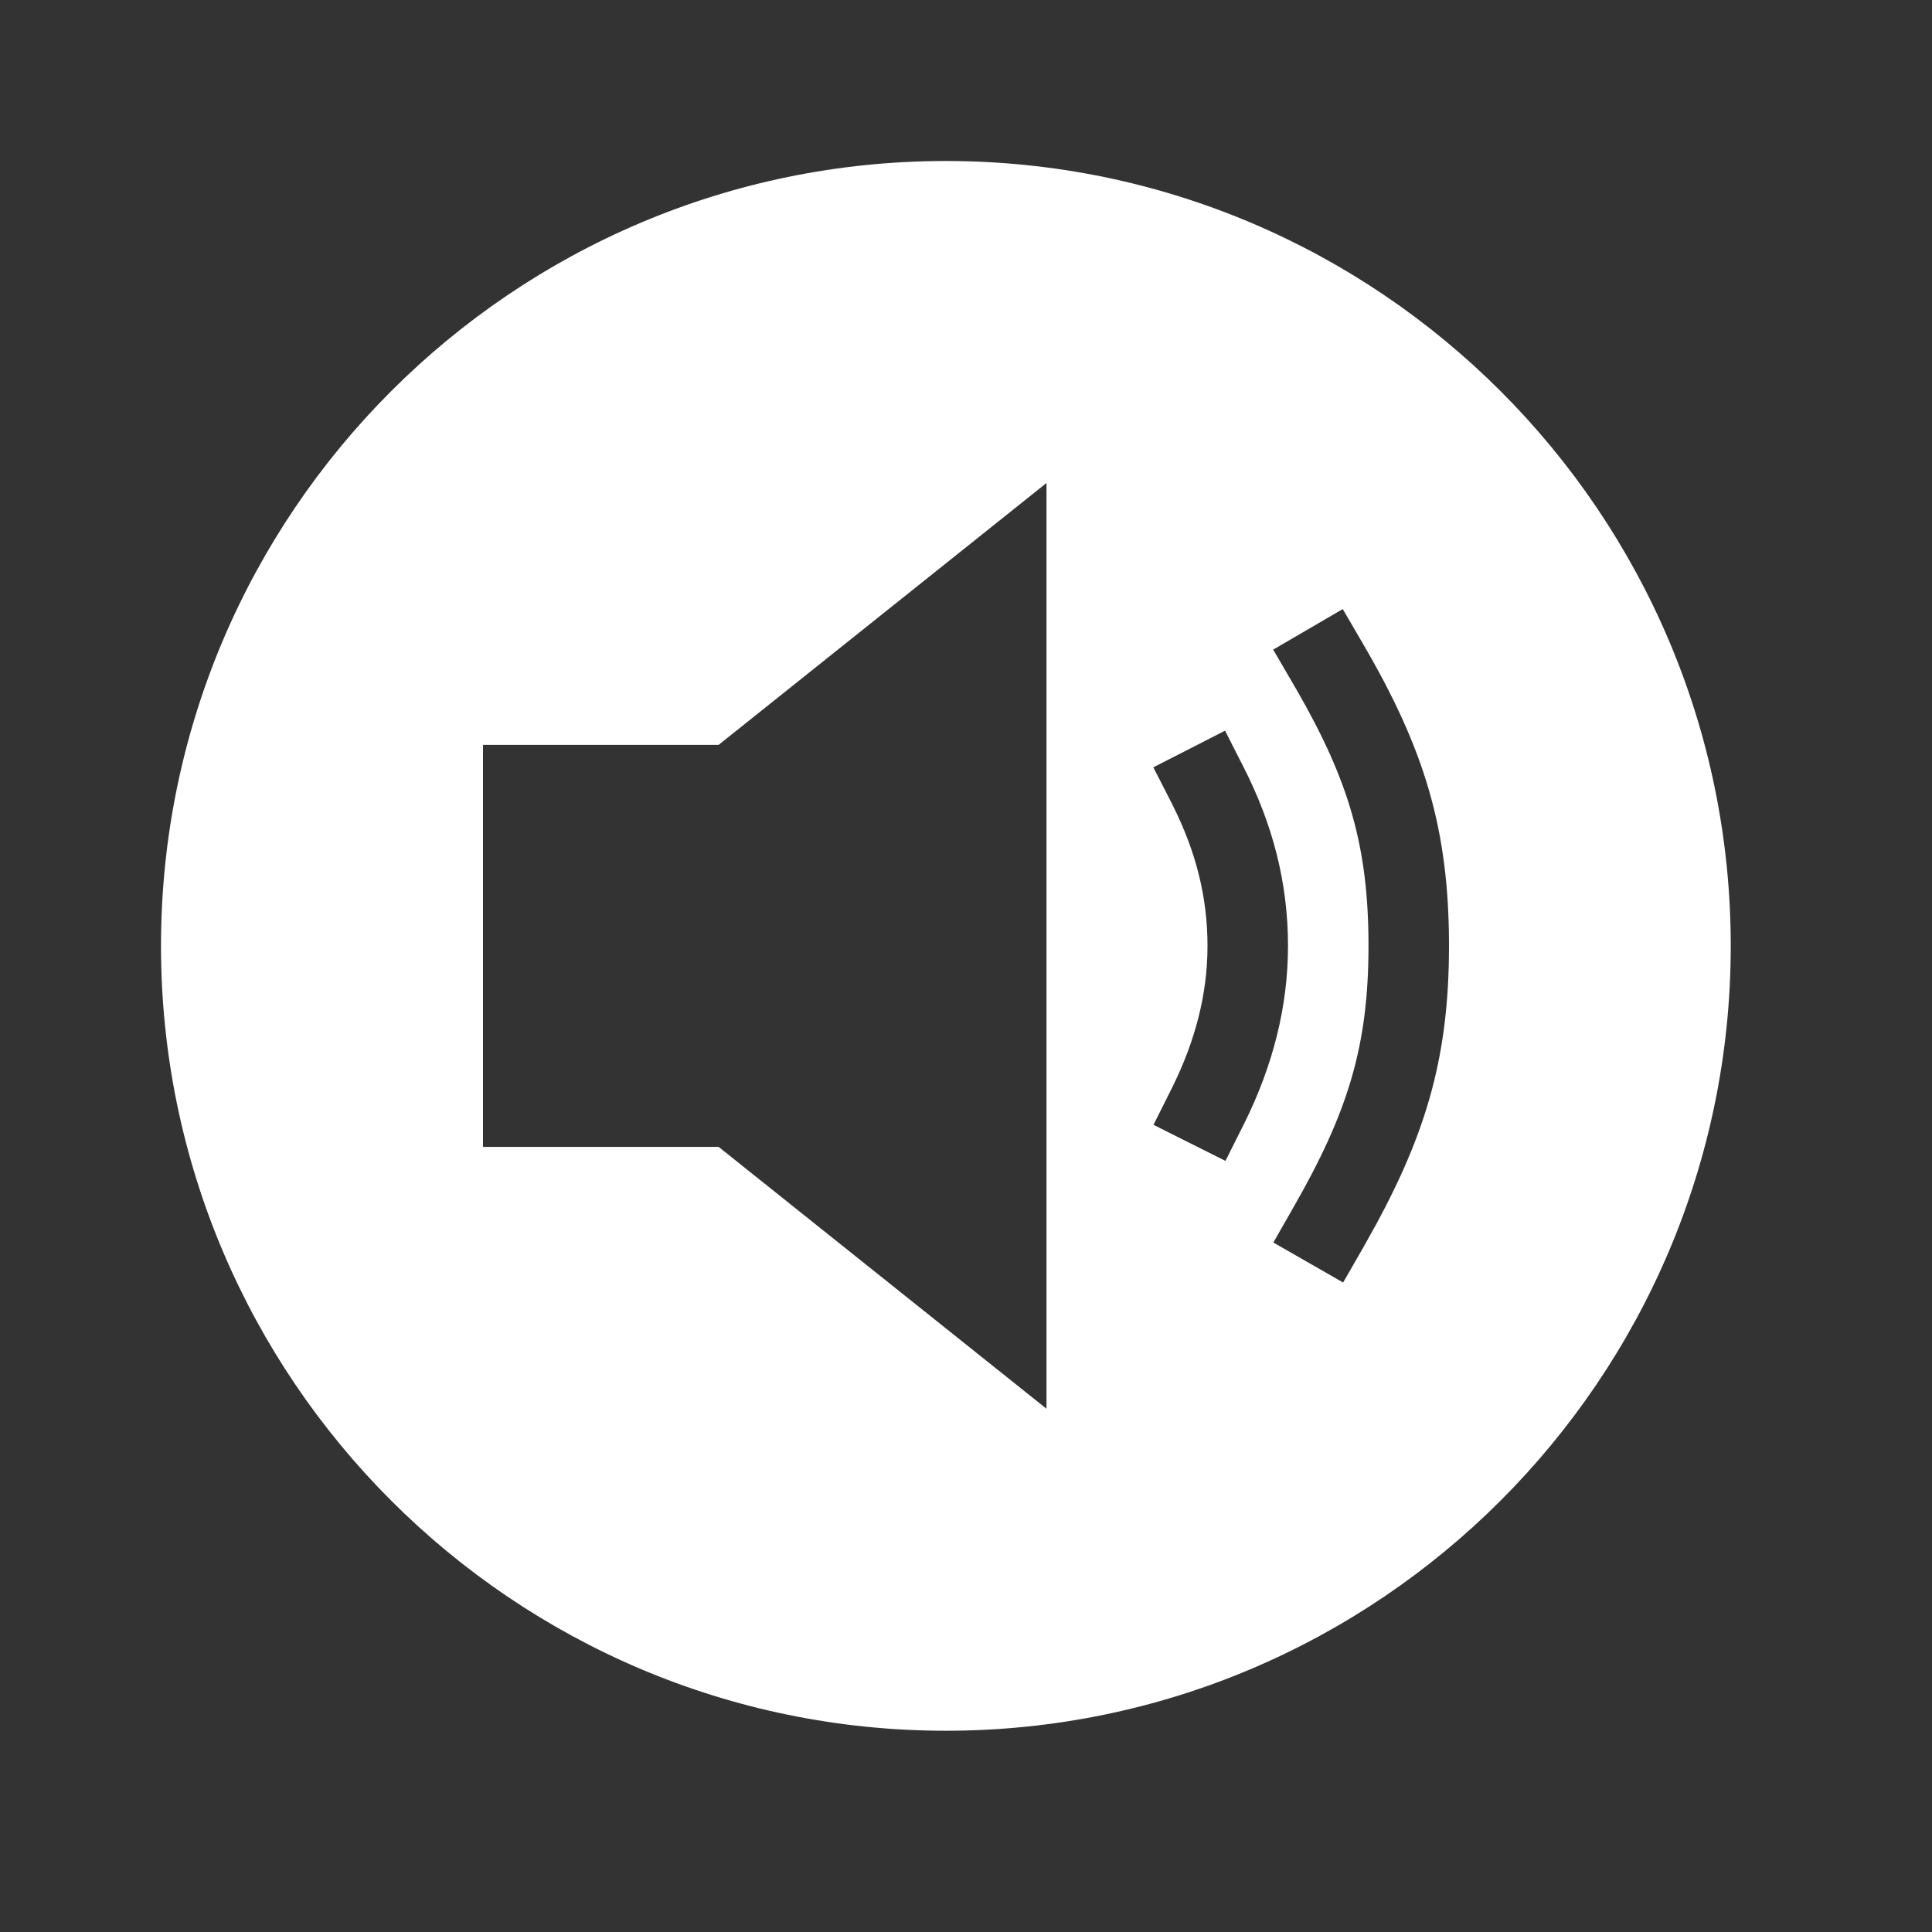 <svg width="24" height="24" viewBox="0 0 24 24" fill="none" xmlns="http://www.w3.org/2000/svg">
<rect x="0" y="0" width="24" height="24" fill="#333333" stroke="none"/>
<path fill-rule="evenodd" clip-rule="evenodd" d="M2 11.75C2 6.374 6.374 2 11.75 2C17.126 2 21.5 6.374 21.5 11.75C21.5 17.126 17.126 21.5 11.75 21.5C6.374 21.5 2 17.126 2 11.75ZM6 9.253H8.927L13 6V17.5L8.927 14.247H6V9.253ZM15.218 9.077L15.445 9.523C15.811 10.24 16 10.968 16 11.75C16 12.505 15.812 13.235 15.463 13.943L15.447 13.974L15.223 14.421L14.329 13.973L14.553 13.526C14.846 12.941 15 12.352 15 11.75C15 11.143 14.856 10.578 14.569 10.006L14.555 9.977L14.327 9.532L15.218 9.077ZM16.932 7.998L16.68 7.566L15.816 8.07L16.068 8.502L16.108 8.571C16.754 9.694 17 10.511 17 11.75C17 12.999 16.742 13.822 16.066 15.001L15.818 15.435L16.685 15.932L16.934 15.498L16.956 15.459C17.697 14.158 18 13.176 18 11.75C18 10.294 17.692 9.301 16.932 7.998Z" fill="white"/>
</svg>
